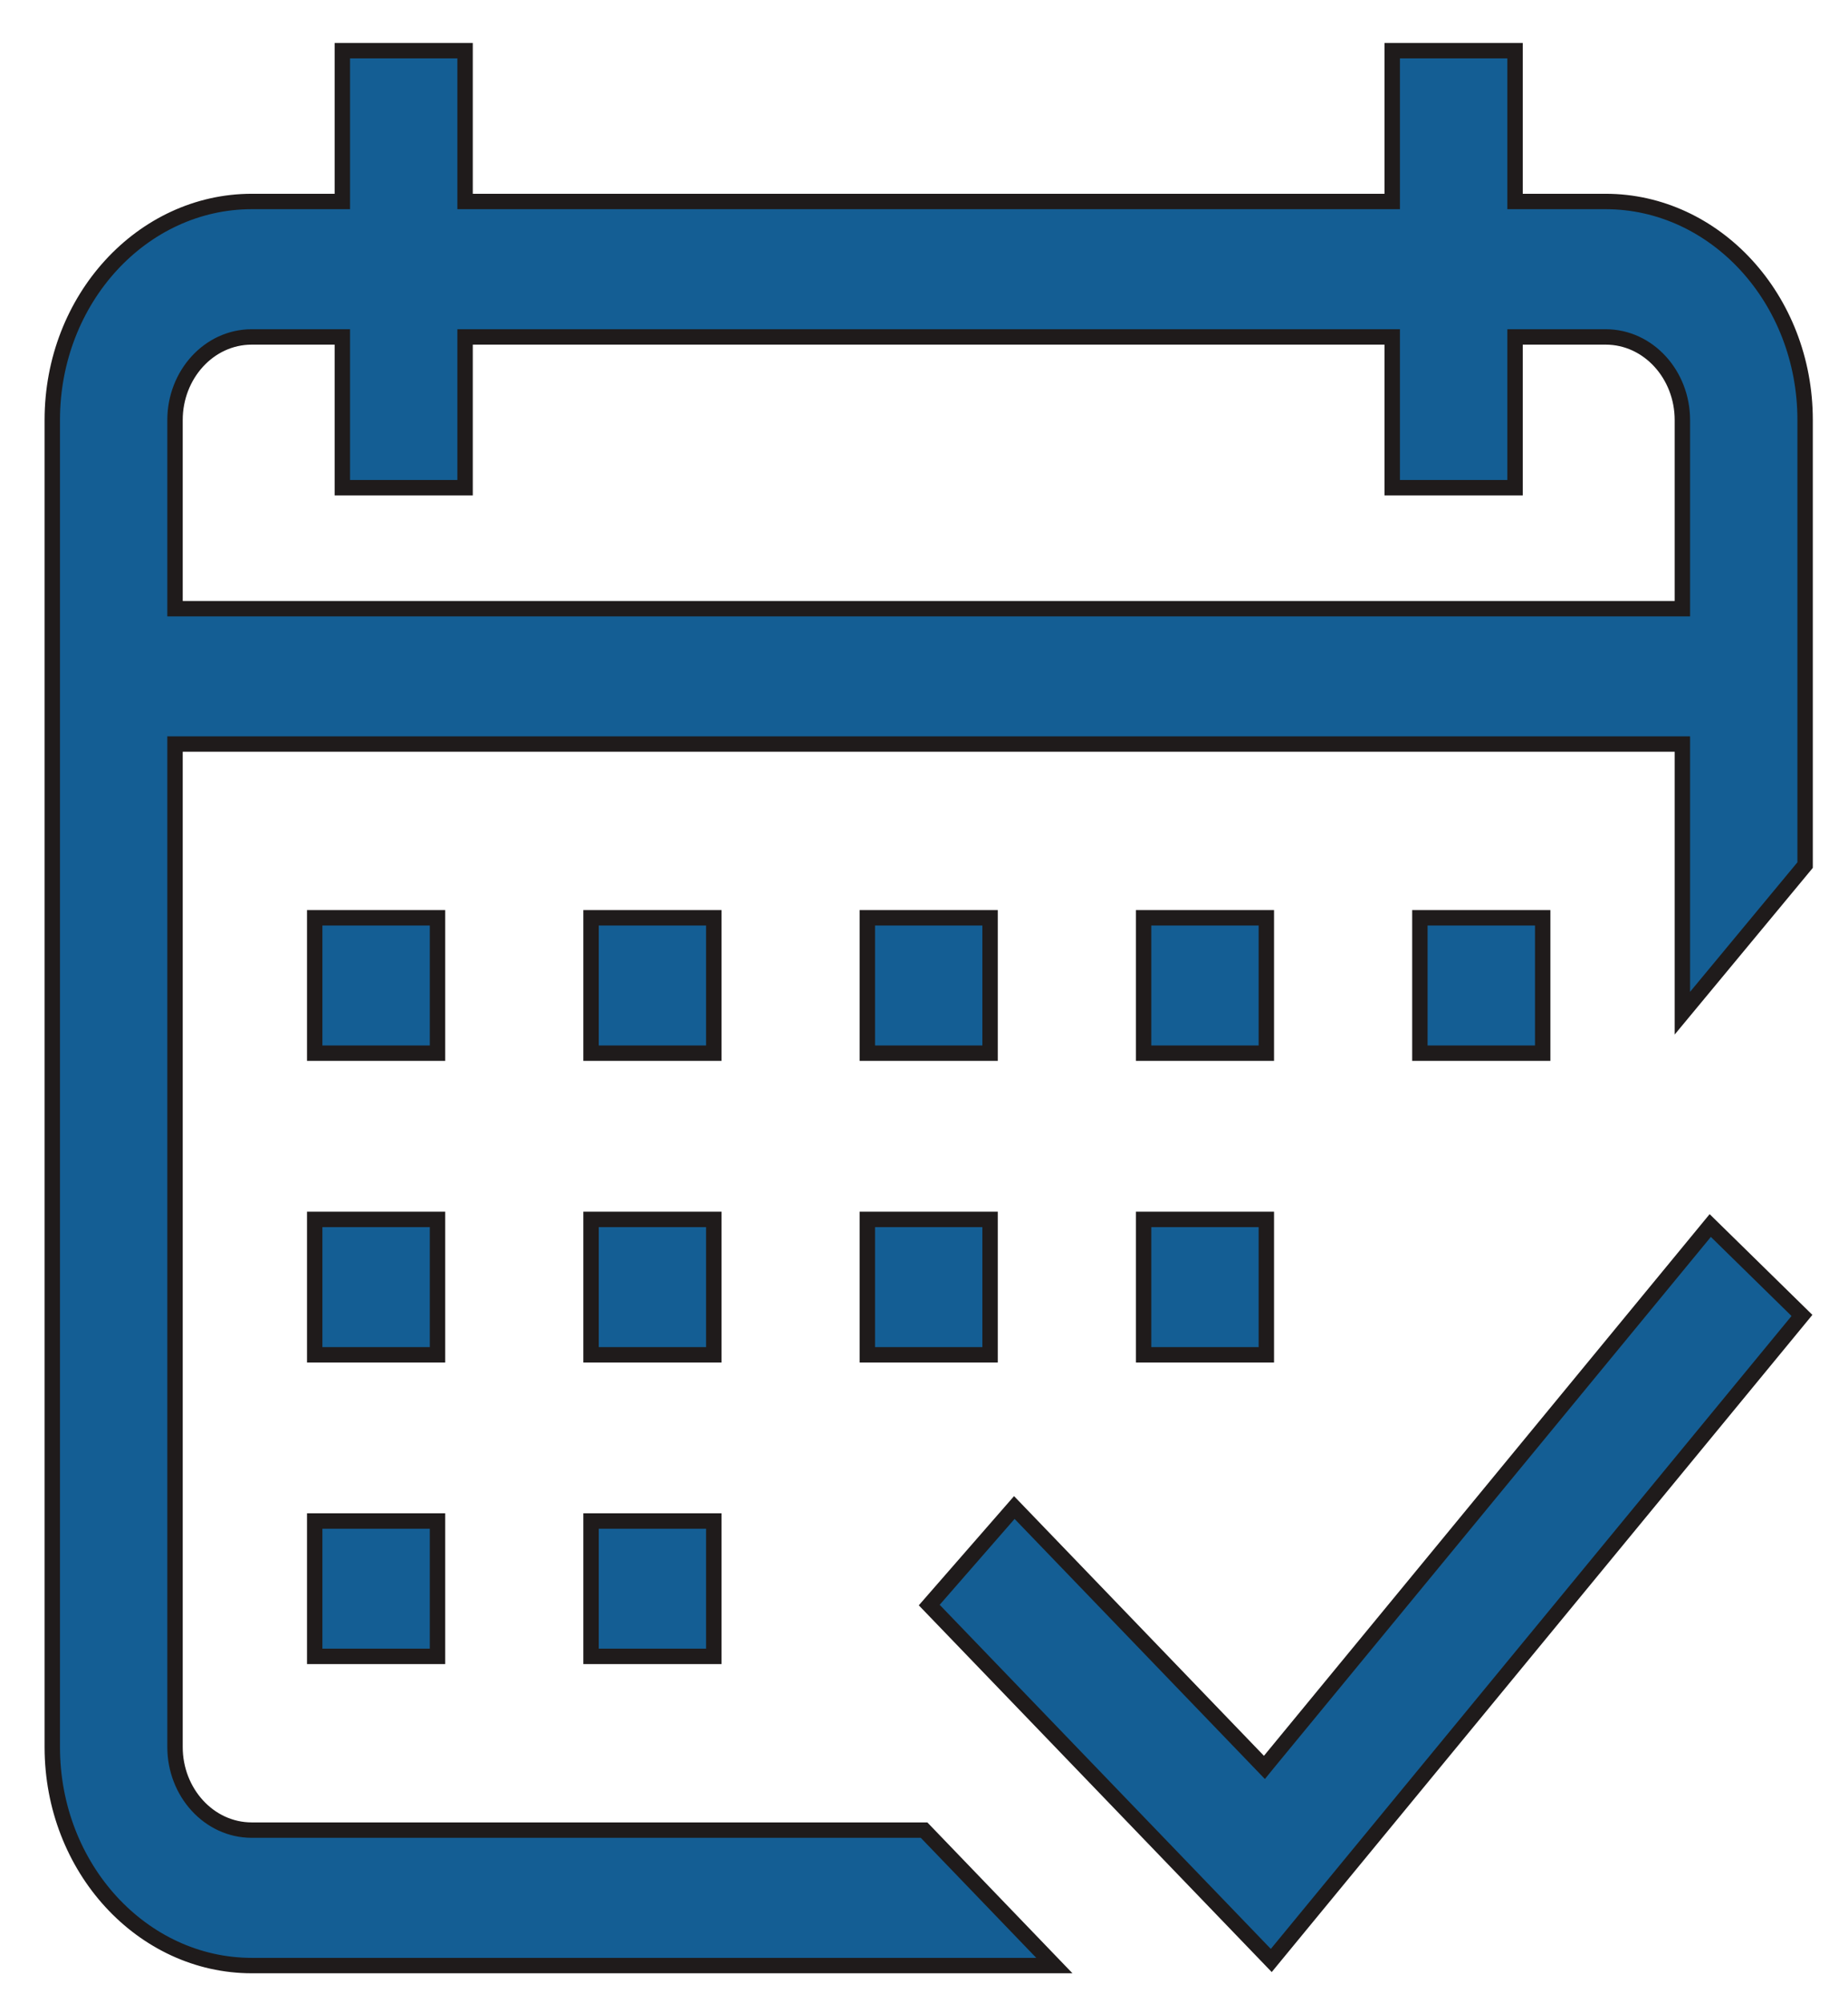 <svg width="24" height="26" viewBox="0 0 24 26" fill="none" xmlns="http://www.w3.org/2000/svg">
<path d="M19.676 2.515V2.615H19.776H20.852C22.273 2.615 23.443 3.879 23.443 5.451V11.228L21.849 13.15V9.757V9.657H21.749H2.373H2.273V9.757V22.675C2.273 23.261 2.712 23.753 3.27 23.753H12.001L13.693 25.511H3.27C1.849 25.511 0.679 24.247 0.679 22.675V5.451C0.679 3.879 1.849 2.615 3.27 2.615H4.346H4.446V2.515V0.658H6.04V2.515V2.615H6.14H17.982H18.081V2.515V0.658H19.676V2.515ZM2.273 7.8V7.9H2.373H21.749H21.849V7.8V5.451C21.849 4.865 21.41 4.373 20.852 4.373H19.776H19.676V4.473V6.33H18.081V4.473V4.373H17.982H6.14H6.04V4.473V6.33H4.446V4.473V4.373H4.346H3.27C2.712 4.373 2.273 4.865 2.273 5.451V7.8ZM12.068 20.832L13.173 19.566L16.343 22.858L16.421 22.939L16.492 22.852L22.211 15.906L23.402 17.073L16.51 25.445L12.068 20.832ZM16.446 13.669H14.852V11.912H16.446V13.669ZM20.035 11.912V13.669H18.44V11.912H20.035ZM5.682 17.584H4.087V15.827H5.682V17.584ZM9.27 17.584H7.676V15.827H9.27V17.584ZM11.264 15.827H12.858V17.584H11.264V15.827ZM14.852 15.827H16.446V17.584H14.852V15.827ZM4.087 19.741H5.682V21.498H4.087V19.741ZM7.676 19.741H9.27V21.498H7.676V19.741ZM5.682 13.669H4.087V11.912H5.682V13.669ZM9.27 13.669H7.676V11.912H9.27V13.669ZM12.858 13.669H11.264V11.912H12.858V13.669Z" 
fill="#145E94" stroke="#1F1B1B" stroke-width="0.2"/>
</svg>
